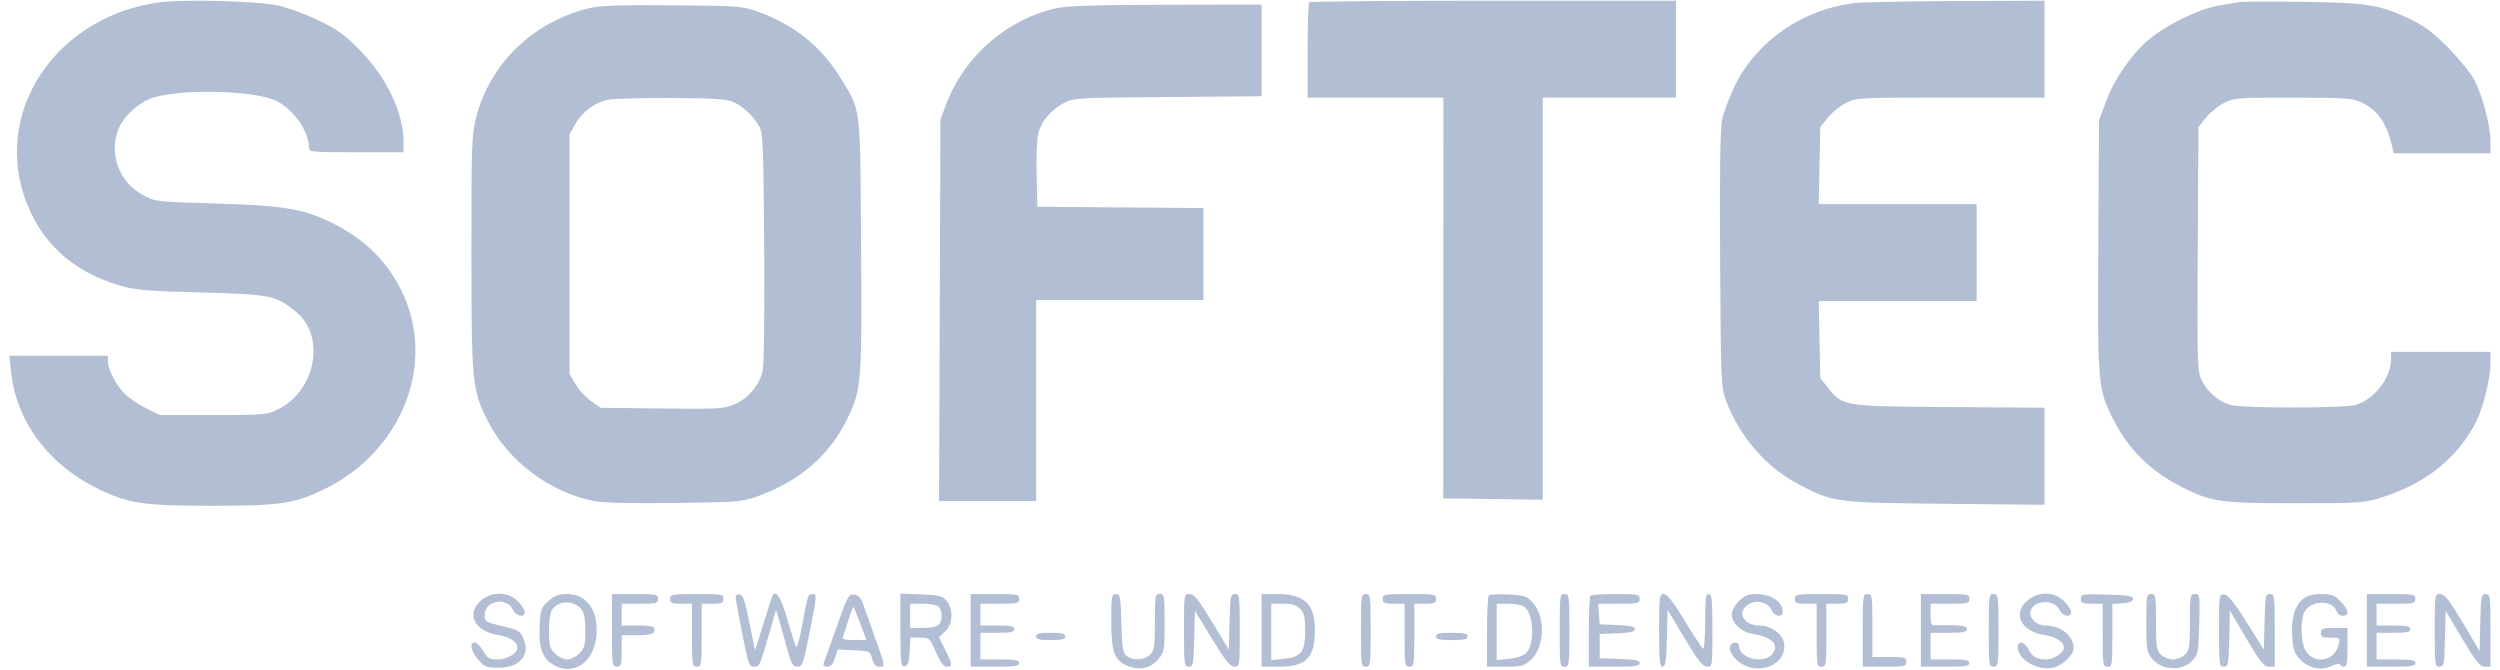 <svg width="224" height="60" viewBox="0 0 224 60" fill="none" xmlns="http://www.w3.org/2000/svg">
<path fill-rule="evenodd" clip-rule="evenodd" d="M117.308 0.208C117.229 0.288 117.163 2.241 117.163 4.548V8.743H123.247H129.33L129.323 26.699L129.315 44.655L133.773 44.714L138.23 44.773V26.758V8.743H144.203H150.175V4.403V0.063H133.814C124.815 0.063 117.388 0.129 117.308 0.208ZM166.138 0.279C161.501 0.837 157.403 3.671 155.446 7.674C154.955 8.68 154.441 10.04 154.304 10.696C154.13 11.531 154.076 15.31 154.124 23.282C154.192 34.465 154.202 34.697 154.679 35.961C155.886 39.156 158.297 41.914 161.2 43.42C164.285 45.02 164.422 45.038 174.337 45.14L183.187 45.232V40.882V36.532L174.662 36.471C165.062 36.402 165.124 36.412 163.763 34.709L163.098 33.875L163.028 30.423L162.959 26.97H170.032H177.106V22.631V18.291H170.032H162.959L163.028 14.838L163.098 11.386L163.762 10.553C164.127 10.095 164.856 9.5 165.382 9.231C166.326 8.75 166.455 8.743 174.763 8.743H183.187V4.403V0.063L175.314 0.093C170.984 0.109 166.855 0.193 166.138 0.279ZM200.561 0.192C200.263 0.244 199.432 0.389 198.715 0.515C196.983 0.821 194.147 2.204 192.576 3.511C190.979 4.839 189.434 7.079 188.666 9.182L188.073 10.805L188.01 22.015C187.94 34.387 187.976 34.818 189.283 37.451C190.657 40.219 192.666 42.218 195.517 43.655C198.14 44.976 198.939 45.089 205.665 45.089C211.44 45.089 211.828 45.064 213.37 44.58C217.349 43.332 220.198 41.046 221.879 37.754C222.473 36.591 223.148 33.836 223.148 32.578V31.527H218.696H214.244L214.239 32.233C214.228 33.878 212.69 35.832 211.046 36.288C209.985 36.583 200.922 36.586 199.862 36.291C198.817 36.002 197.829 35.161 197.288 34.101C196.873 33.288 196.86 32.862 196.918 22.322L196.978 11.387L197.642 10.553C198.007 10.095 198.737 9.5 199.263 9.231C200.177 8.765 200.449 8.743 205.44 8.748C210.019 8.752 210.767 8.801 211.531 9.148C213.018 9.823 213.872 11.036 214.337 13.137L214.469 13.734H218.809H223.148V12.684C223.148 11.276 222.427 8.536 221.692 7.154C221.364 6.536 220.311 5.239 219.353 4.272C218.018 2.924 217.229 2.33 215.978 1.731C213.229 0.415 212.158 0.242 206.317 0.166C203.45 0.129 200.86 0.141 200.561 0.192ZM43.121 53.788C41.717 54.968 42.49 56.559 44.631 56.897C45.682 57.063 46.362 57.513 46.362 58.042C46.362 58.533 45.439 59.085 44.617 59.085C43.846 59.085 43.688 58.994 43.293 58.326C43.046 57.908 42.707 57.566 42.54 57.566C42.03 57.566 42.199 58.387 42.862 59.128C43.426 59.759 43.61 59.829 44.694 59.829C46.562 59.829 47.531 58.703 46.92 57.243C46.669 56.642 46.439 56.464 45.673 56.273C43.324 55.69 43.43 55.746 43.43 55.071C43.43 53.8 45.432 53.462 45.97 54.643C46.24 55.235 47.014 55.379 47.014 54.837C47.014 54.649 46.728 54.21 46.379 53.861C45.515 52.998 44.098 52.966 43.121 53.788ZM49.143 53.852C48.502 54.424 48.435 54.608 48.356 56.002C48.246 57.943 48.57 58.938 49.496 59.51C51.722 60.884 53.865 58.761 53.398 55.645C53.176 54.169 52.18 53.226 50.84 53.226C50.049 53.226 49.7 53.355 49.143 53.852ZM54.832 56.481C54.832 59.591 54.852 59.736 55.267 59.736C55.656 59.736 55.701 59.591 55.701 58.326V56.915H57.089C58.08 56.915 58.511 56.828 58.595 56.611C58.778 56.133 58.548 56.047 57.076 56.047H55.701V55.071V54.094H57.33C58.814 54.094 58.959 54.056 58.959 53.66C58.959 53.257 58.814 53.226 56.895 53.226H54.832V56.481ZM60.045 53.66C60.045 54.03 60.19 54.094 61.022 54.094H61.999V56.915C61.999 59.591 62.022 59.736 62.434 59.736C62.846 59.736 62.868 59.591 62.868 56.915V54.094H63.845C64.678 54.094 64.823 54.03 64.823 53.66C64.823 53.253 64.678 53.226 62.434 53.226C60.19 53.226 60.045 53.253 60.045 53.66ZM65.909 53.469C65.909 53.62 66.174 55.092 66.498 56.74C67.043 59.511 67.123 59.736 67.568 59.736C68.073 59.736 68.059 59.768 69.161 55.939L69.535 54.637L69.881 55.83C70.071 56.487 70.395 57.634 70.601 58.38C70.915 59.517 71.052 59.736 71.451 59.736C71.891 59.736 71.977 59.489 72.578 56.481C73.183 53.455 73.201 53.226 72.841 53.226C72.392 53.226 72.37 53.292 71.858 56.109C71.646 57.277 71.404 58.107 71.321 57.954C71.238 57.8 70.893 56.711 70.555 55.534C70.015 53.656 69.603 52.934 69.264 53.273C69.209 53.328 68.83 54.487 68.421 55.849C68.012 57.211 67.661 58.277 67.641 58.217C67.62 58.157 67.391 57.035 67.13 55.724C66.763 53.873 66.572 53.322 66.282 53.267C66.077 53.227 65.909 53.318 65.909 53.469ZM74.977 56.129C74.41 57.733 73.886 59.201 73.813 59.391C73.719 59.637 73.808 59.736 74.121 59.736C74.434 59.736 74.636 59.512 74.816 58.967L75.07 58.198L76.509 58.262C77.926 58.325 77.95 58.336 78.149 59.031C78.3 59.558 78.474 59.736 78.839 59.736C79.323 59.736 79.32 59.714 78.46 57.295C77.982 55.952 77.47 54.512 77.322 54.094C77.128 53.548 76.906 53.318 76.53 53.273C76.043 53.216 75.937 53.412 74.977 56.129ZM80.677 56.475C80.677 59.494 80.709 59.762 81.057 59.696C81.357 59.639 81.451 59.36 81.502 58.378L81.567 57.132H82.431C83.28 57.132 83.306 57.156 83.861 58.434C84.262 59.36 84.543 59.736 84.832 59.736C85.368 59.736 85.345 59.499 84.682 58.192L84.127 57.097L84.682 56.582C85.377 55.939 85.445 54.615 84.823 53.847C84.456 53.394 84.191 53.326 82.542 53.258L80.677 53.182V56.475ZM86.975 56.481V59.736H89.147C90.933 59.736 91.319 59.678 91.319 59.411C91.319 59.148 90.981 59.085 89.581 59.085H87.844V57.892V56.698H89.364C90.571 56.698 90.885 56.631 90.885 56.373C90.885 56.114 90.571 56.047 89.364 56.047H87.844V55.071V54.094H89.581C91.174 54.094 91.319 54.058 91.319 53.66C91.319 53.255 91.174 53.226 89.147 53.226H86.975V56.481ZM99.572 55.624C99.572 58.43 99.837 59.163 101.033 59.662C102.09 60.104 103.101 59.884 103.794 59.061C104.322 58.434 104.35 58.273 104.35 55.814C104.35 53.371 104.325 53.226 103.915 53.226C103.506 53.226 103.481 53.371 103.481 55.722C103.481 57.928 103.431 58.267 103.047 58.651C102.54 59.157 101.572 59.216 100.971 58.778C100.601 58.508 100.54 58.144 100.477 55.848C100.41 53.434 100.371 53.226 99.988 53.226C99.603 53.226 99.572 53.406 99.572 55.624ZM106.087 56.481C106.087 59.574 106.108 59.736 106.515 59.736C106.912 59.736 106.947 59.557 107.003 57.227L107.065 54.718L108.585 57.218C109.789 59.198 110.207 59.72 110.594 59.727C111.079 59.736 111.082 59.715 111.082 56.481C111.082 53.389 111.061 53.226 110.655 53.226C110.258 53.226 110.223 53.405 110.166 55.72L110.105 58.213L108.597 55.72C107.373 53.697 106.994 53.226 106.588 53.226C106.087 53.226 106.087 53.227 106.087 56.481ZM113.037 56.481V59.736H114.617C117.022 59.736 117.815 58.929 117.815 56.481C117.815 54.089 116.896 53.226 114.347 53.226H113.037V56.481ZM121.941 56.481C121.941 59.591 121.961 59.736 122.376 59.736C122.791 59.736 122.81 59.591 122.81 56.481C122.81 53.371 122.791 53.226 122.376 53.226C121.961 53.226 121.941 53.371 121.941 56.481ZM123.896 53.66C123.896 54.03 124.041 54.094 124.873 54.094H125.851V56.915C125.851 59.591 125.873 59.736 126.285 59.736C126.697 59.736 126.72 59.591 126.72 56.915V54.094H127.697C128.529 54.094 128.674 54.03 128.674 53.66C128.674 53.253 128.529 53.226 126.285 53.226C124.041 53.226 123.896 53.253 123.896 53.66ZM133.398 53.351C133.308 53.442 133.235 54.915 133.235 56.626V59.736H134.86C136.327 59.736 136.551 59.678 137.152 59.139C138.395 58.027 138.501 55.298 137.352 54.013C136.806 53.402 136.62 53.339 135.158 53.266C134.279 53.222 133.488 53.26 133.398 53.351ZM139.75 56.481C139.75 59.591 139.77 59.736 140.185 59.736C140.6 59.736 140.619 59.591 140.619 56.481C140.619 53.371 140.6 53.226 140.185 53.226C139.77 53.226 139.75 53.371 139.75 56.481ZM142.501 53.371C142.422 53.45 142.357 54.915 142.357 56.626V59.736H144.637C146.491 59.736 146.917 59.677 146.917 59.419C146.917 59.172 146.523 59.089 145.126 59.04L143.334 58.977V57.892V56.807L144.909 56.743C146.09 56.695 146.483 56.603 146.483 56.373C146.483 56.143 146.09 56.05 144.909 56.003L143.334 55.939L143.267 55.017L143.2 54.094H145.059C146.773 54.094 146.917 54.06 146.917 53.66C146.917 53.256 146.773 53.226 144.782 53.226C143.607 53.226 142.581 53.291 142.501 53.371ZM148.655 56.481C148.655 59.199 148.708 59.736 148.974 59.736C149.233 59.736 149.304 59.256 149.354 57.187L149.415 54.638L150.935 57.18C152.148 59.208 152.554 59.724 152.944 59.729C153.43 59.736 153.433 59.714 153.433 56.481C153.433 53.733 153.382 53.226 153.107 53.226C152.836 53.226 152.781 53.65 152.781 55.735C152.781 57.114 152.698 58.191 152.595 58.128C152.493 58.064 151.752 56.936 150.949 55.62C149.906 53.91 149.37 53.226 149.072 53.226C148.679 53.226 148.655 53.416 148.655 56.481ZM155.805 53.861C155.426 54.239 155.17 54.724 155.17 55.064C155.17 55.842 156.035 56.642 157.046 56.801C158.814 57.077 159.498 57.83 158.739 58.667C157.961 59.527 155.822 58.958 155.822 57.892C155.822 57.468 155.194 57.469 155.031 57.893C154.839 58.392 155.548 59.301 156.409 59.66C158.236 60.423 160.2 59.205 159.833 57.538C159.663 56.762 158.624 56.049 157.662 56.048C156.158 56.046 155.545 54.771 156.73 54.109C157.459 53.702 158.438 53.985 158.751 54.694C159.006 55.272 159.734 55.35 159.724 54.8C159.708 53.903 158.682 53.226 157.34 53.226C156.635 53.226 156.303 53.364 155.805 53.861ZM160.817 53.66C160.817 54.03 160.962 54.094 161.794 54.094H162.772V56.915C162.772 59.591 162.794 59.736 163.206 59.736C163.618 59.736 163.64 59.591 163.64 56.915V54.094H164.618C165.45 54.094 165.595 54.03 165.595 53.66C165.595 53.253 165.45 53.226 163.206 53.226C160.962 53.226 160.817 53.253 160.817 53.66ZM166.898 56.481V59.736H168.853C170.663 59.736 170.807 59.704 170.807 59.302C170.807 58.909 170.663 58.868 169.287 58.868H167.767V56.047C167.767 53.371 167.745 53.226 167.333 53.226C166.918 53.226 166.898 53.371 166.898 56.481ZM172.111 56.481V59.736H174.282C176.068 59.736 176.454 59.678 176.454 59.411C176.454 59.148 176.116 59.085 174.717 59.085H172.979V57.892V56.698H174.608C175.911 56.698 176.237 56.633 176.237 56.373C176.237 56.121 175.93 56.041 174.88 56.022C174.133 56.007 173.4 56.012 173.251 56.031C173.068 56.055 172.979 55.743 172.979 55.08V54.094H174.717C176.309 54.094 176.454 54.058 176.454 53.66C176.454 53.255 176.309 53.226 174.282 53.226H172.111V56.481ZM178.192 56.481C178.192 59.591 178.211 59.736 178.626 59.736C179.041 59.736 179.06 59.591 179.06 56.481C179.06 53.371 179.041 53.226 178.626 53.226C178.211 53.226 178.192 53.371 178.192 56.481ZM181.683 53.788C180.279 54.968 181.052 56.559 183.193 56.897C184.244 57.063 184.924 57.513 184.924 58.042C184.924 58.449 184.008 59.085 183.422 59.085C182.489 59.085 182.122 58.888 181.761 58.191C181.398 57.489 180.798 57.352 180.798 57.971C180.798 59.094 182.497 60.102 183.935 59.833C184.718 59.686 185.793 58.687 185.793 58.106C185.793 56.958 184.659 56.047 183.227 56.047C182.509 56.047 181.811 55.393 181.92 54.823C182.125 53.761 184.069 53.627 184.532 54.643C184.802 55.235 185.576 55.379 185.576 54.837C185.576 54.649 185.29 54.21 184.941 53.861C184.078 52.998 182.661 52.966 181.683 53.788ZM186.445 53.653C186.445 54.031 186.584 54.094 187.422 54.094H188.399V56.915C188.399 59.591 188.422 59.736 188.834 59.736C189.246 59.736 189.268 59.591 189.268 56.928V54.119L190.191 54.053C190.837 54.006 191.114 53.888 191.114 53.66C191.114 53.395 190.682 53.324 188.779 53.273C186.556 53.215 186.445 53.233 186.445 53.653ZM192.309 55.801C192.309 58.054 192.363 58.445 192.746 58.932C193.654 60.085 195.488 60.2 196.462 59.166C196.938 58.66 196.984 58.409 197.05 55.922C197.12 53.313 197.107 53.226 196.67 53.226C196.238 53.226 196.218 53.338 196.218 55.722C196.218 57.928 196.167 58.267 195.783 58.651C195.542 58.892 195.06 59.085 194.698 59.085C194.335 59.085 193.853 58.892 193.612 58.651C193.228 58.267 193.177 57.928 193.177 55.722C193.177 53.371 193.152 53.226 192.743 53.226C192.333 53.226 192.309 53.371 192.309 55.801ZM198.824 56.466C198.824 59.574 198.845 59.736 199.251 59.736C199.648 59.736 199.683 59.557 199.74 57.224L199.801 54.712L201.28 57.224C202.525 59.34 202.842 59.736 203.289 59.736H203.819V56.481C203.819 53.389 203.798 53.226 203.392 53.226C202.995 53.226 202.96 53.405 202.903 55.721L202.842 58.215L201.312 55.775C200.213 54.021 199.648 53.315 199.304 53.265C198.827 53.197 198.824 53.218 198.824 56.466ZM206.362 53.664C205.603 54.26 205.274 55.39 205.38 57.041C205.454 58.206 205.568 58.531 206.093 59.079C206.89 59.909 207.965 60.128 208.947 59.66C209.352 59.467 209.683 59.405 209.683 59.523C209.683 59.64 209.83 59.736 210.009 59.736C210.271 59.736 210.335 59.398 210.335 58V56.264H209.14C208.09 56.264 207.946 56.317 207.946 56.698C207.946 57.06 208.09 57.132 208.818 57.132C209.659 57.132 209.686 57.155 209.556 57.729C209.199 59.296 207.25 59.6 206.526 58.202C206.147 57.469 206.109 55.634 206.457 54.87C206.959 53.769 209.027 53.704 209.368 54.778C209.523 55.268 210.335 55.318 210.335 54.837C210.335 54.649 210.049 54.21 209.7 53.861C209.169 53.331 208.888 53.226 207.992 53.226C207.244 53.226 206.749 53.359 206.362 53.664ZM212.072 56.481V59.736H214.244C216.03 59.736 216.416 59.678 216.416 59.411C216.416 59.148 216.078 59.085 214.678 59.085H212.941V57.892V56.698H214.461C215.668 56.698 215.981 56.631 215.981 56.373C215.981 56.114 215.668 56.047 214.461 56.047H212.941V55.071V54.094H214.678C216.271 54.094 216.416 54.058 216.416 53.66C216.416 53.255 216.271 53.226 214.244 53.226H212.072V56.481ZM218.153 56.481C218.153 59.574 218.174 59.736 218.581 59.736C218.978 59.736 219.013 59.557 219.069 57.23L219.131 54.725L220.622 57.23C221.859 59.308 222.202 59.736 222.631 59.736H223.148V56.481C223.148 53.389 223.127 53.226 222.721 53.226C222.324 53.226 222.289 53.405 222.232 55.776L222.171 58.326L220.654 55.776C219.429 53.718 219.041 53.226 218.645 53.226C218.156 53.226 218.153 53.245 218.153 56.481ZM52.063 54.562C52.346 54.895 52.443 55.398 52.443 56.515C52.443 57.824 52.374 58.089 51.91 58.552C51.617 58.845 51.124 59.085 50.814 59.085C50.505 59.085 50.012 58.845 49.719 58.552C49.26 58.094 49.185 57.819 49.185 56.585C49.185 55.796 49.289 54.956 49.417 54.719C49.907 53.804 51.349 53.718 52.063 54.562ZM84.108 54.355C84.252 54.498 84.369 54.869 84.369 55.179C84.369 56.012 83.98 56.264 82.697 56.264H81.546V55.179V54.094H82.697C83.33 54.094 83.965 54.212 84.108 54.355ZM116.503 54.569C116.858 54.949 116.946 55.335 116.946 56.498C116.946 58.405 116.585 58.883 115.032 59.032L113.906 59.14V56.617V54.094H114.983C115.812 54.094 116.163 54.204 116.503 54.569ZM136.5 54.315C137.434 54.814 137.575 57.761 136.702 58.549C136.468 58.762 135.796 58.978 135.192 59.036L134.104 59.14V56.617V54.094H135.095C135.641 54.094 136.273 54.194 136.5 54.315ZM77.085 55.897L77.633 57.349H76.525C75.729 57.349 75.447 57.273 75.522 57.078C75.579 56.929 75.802 56.246 76.018 55.562C76.234 54.877 76.439 54.345 76.474 54.38C76.509 54.415 76.784 55.097 77.085 55.897ZM92.839 57.024C92.839 57.277 93.129 57.349 94.142 57.349C95.156 57.349 95.445 57.277 95.445 57.024C95.445 56.77 95.156 56.698 94.142 56.698C93.129 56.698 92.839 56.77 92.839 57.024ZM128.674 57.024C128.674 57.28 128.976 57.349 130.086 57.349C131.196 57.349 131.498 57.28 131.498 57.024C131.498 56.768 131.196 56.698 130.086 56.698C128.976 56.698 128.674 56.768 128.674 57.024Z" fill="#B1BED3"/>
<path fill-rule="evenodd" clip-rule="evenodd" d="M14.267 0.213C5.285 1.423 -0.446 9.579 2.136 17.476C3.475 21.571 6.397 24.324 10.746 25.587C12.151 25.994 13.144 26.079 18.02 26.205C24.198 26.365 24.683 26.461 26.477 27.891C29.206 30.068 28.337 34.978 24.921 36.673C23.924 37.168 23.698 37.188 19.106 37.188H14.328L13.099 36.584C12.422 36.253 11.555 35.667 11.172 35.282C10.393 34.502 9.67 33.103 9.663 32.36L9.658 31.871H5.248H0.837L0.995 33.336C1.489 37.919 4.496 41.83 9.181 43.988C11.665 45.132 13.035 45.317 18.997 45.317C25.137 45.317 26.383 45.133 29.068 43.827C36.121 40.397 39.183 32.38 35.909 25.917C34.474 23.085 32.251 21.054 29.044 19.643C26.81 18.66 24.985 18.397 19.214 18.228C13.957 18.074 13.881 18.065 12.808 17.477C10.743 16.344 9.801 13.997 10.529 11.794C10.912 10.635 12.089 9.433 13.389 8.874C15.595 7.926 22.83 8.046 24.806 9.064C26.358 9.863 27.684 11.786 27.684 13.238C27.684 13.621 27.924 13.644 31.92 13.644H36.155V12.713C36.155 10.108 34.644 6.937 32.237 4.488C30.886 3.113 30.234 2.644 28.543 1.829C27.414 1.284 25.806 0.688 24.97 0.504C23.104 0.092 16.494 -0.087 14.267 0.213ZM52.769 0.741C47.769 1.948 43.9 5.691 42.665 10.519C42.266 12.075 42.236 12.941 42.239 22.63C42.244 34.288 42.3 34.883 43.664 37.641C45.441 41.234 49.235 44.117 53.203 44.888C54.069 45.056 56.511 45.116 60.479 45.066C66.347 44.991 66.48 44.979 68.057 44.4C71.68 43.07 74.334 40.762 75.879 37.597C77.198 34.894 77.227 34.533 77.152 22.034C77.076 9.326 77.159 10.019 75.375 7.082C73.642 4.226 71.223 2.253 68.045 1.102C66.475 0.534 66.359 0.524 60.262 0.476C55.462 0.438 53.779 0.497 52.769 0.741ZM94.685 0.727C90.237 1.701 86.377 5.063 84.769 9.364L84.264 10.715L84.202 27.803L84.139 44.891H88.489H92.839V35.886V26.881H100.332H107.825V22.761V18.641L100.386 18.584L92.948 18.526L92.881 15.597C92.843 13.921 92.915 12.324 93.05 11.864C93.358 10.81 94.199 9.834 95.31 9.241C96.182 8.774 96.425 8.76 104.621 8.694L113.037 8.626V4.517V0.408L104.513 0.425C98.334 0.437 95.63 0.521 94.685 0.727ZM65.691 9.133C66.57 9.511 67.529 10.42 68.046 11.361C68.364 11.94 68.414 13.21 68.471 22.264C68.512 28.87 68.454 32.808 68.309 33.348C67.973 34.593 67.026 35.694 65.844 36.21C64.861 36.64 64.492 36.662 59.309 36.601L53.817 36.537L52.951 35.937C52.475 35.607 51.848 34.924 51.559 34.418L51.032 33.499V22.758V12.017L51.559 11.098C52.207 9.967 53.378 9.127 54.599 8.919C55.106 8.833 57.639 8.772 60.227 8.783C63.907 8.8 65.097 8.876 65.691 9.133Z" fill="#B1BED3"/>
</svg>

